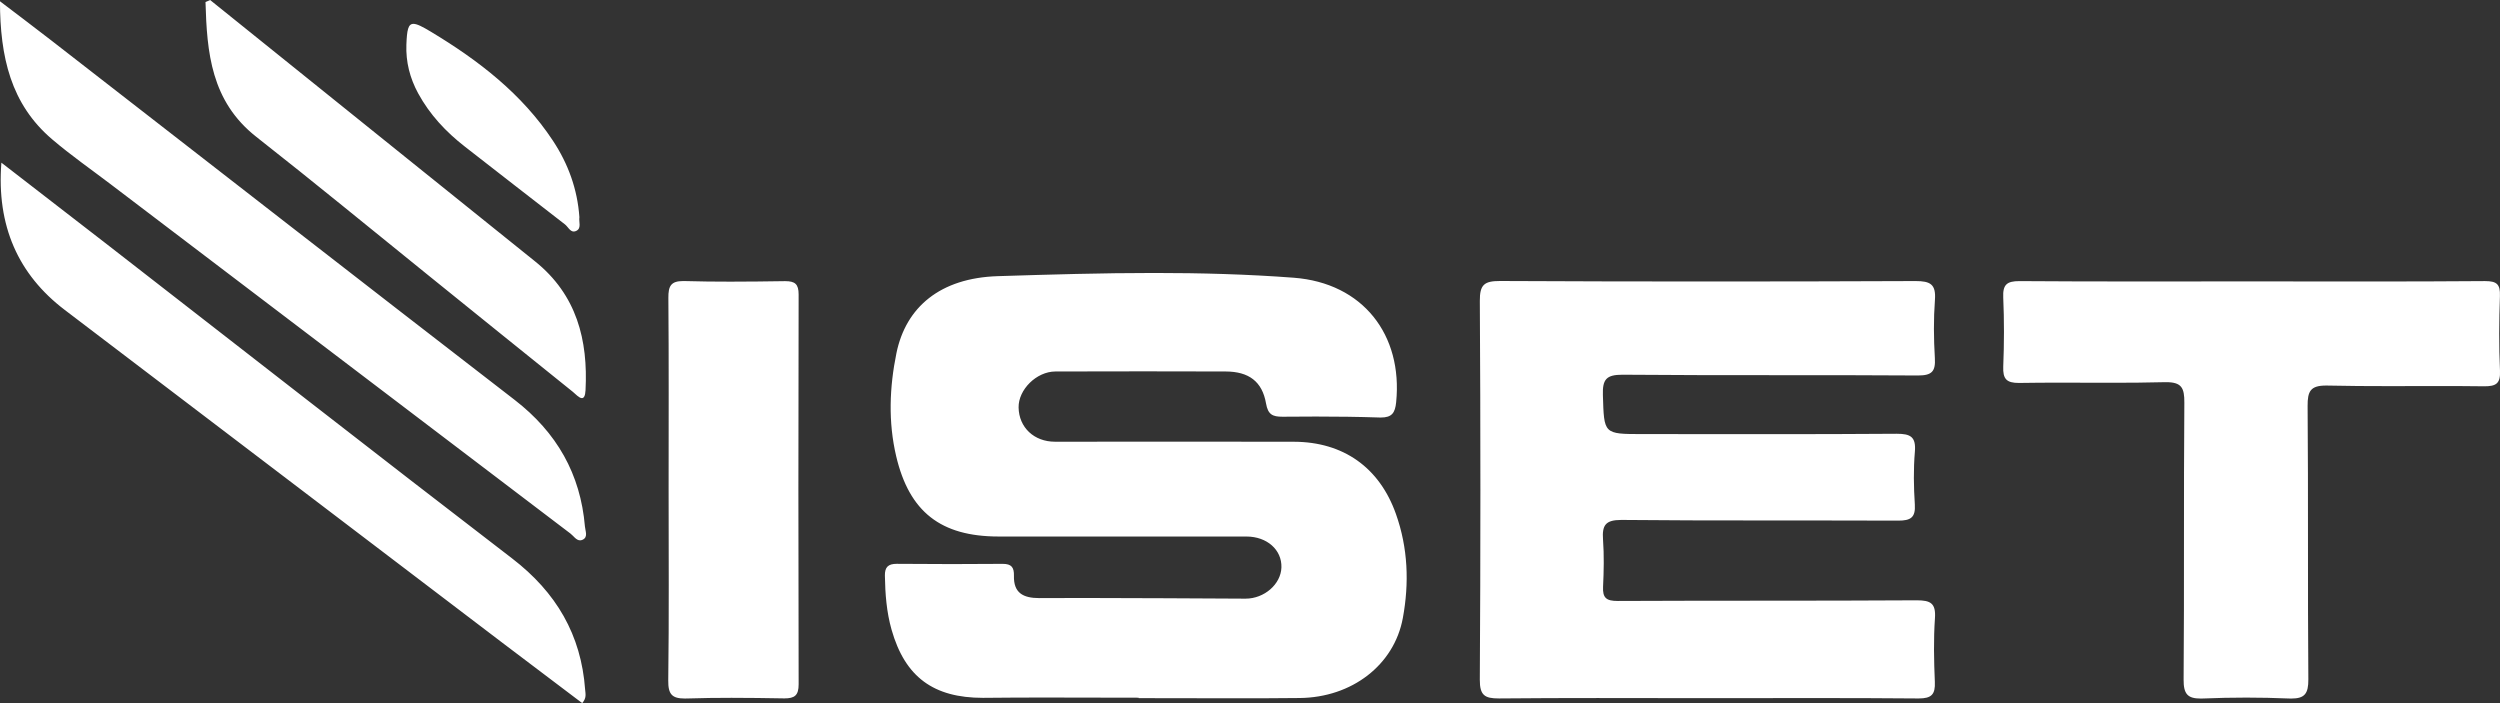 <svg 
 xmlns="http://www.w3.org/2000/svg"
 xmlns:xlink="http://www.w3.org/1999/xlink"
 width="160px" height="45px">
<rect width="100%" height="100%" fill="#333333" stroke="none"/>
<path fill-rule="evenodd"  fill="rgb(255, 255, 255)"
 d="M159.999,23.724 C160.037,24.557 159.739,24.723 158.998,24.723 C158.974,24.723 158.949,24.722 158.924,24.722 C158.013,24.710 157.101,24.707 156.190,24.707 C155.080,24.707 153.970,24.712 152.860,24.712 C151.564,24.712 150.269,24.705 148.974,24.676 C148.938,24.675 148.904,24.675 148.871,24.675 C147.873,24.675 147.679,25.033 147.687,25.995 C147.735,31.822 147.687,37.649 147.734,43.476 C147.742,44.401 147.491,44.707 146.645,44.707 C146.589,44.707 146.531,44.705 146.469,44.703 C145.568,44.665 144.665,44.646 143.762,44.646 C142.848,44.646 141.934,44.665 141.022,44.703 C140.959,44.705 140.899,44.707 140.842,44.707 C140.011,44.707 139.743,44.420 139.751,43.489 C139.798,37.585 139.750,31.680 139.798,25.776 C139.806,24.818 139.619,24.459 138.631,24.459 C138.593,24.459 138.555,24.459 138.515,24.460 C137.374,24.490 136.232,24.497 135.090,24.497 C134.000,24.497 132.910,24.490 131.820,24.490 C130.971,24.490 130.123,24.494 129.275,24.508 C129.253,24.509 129.231,24.509 129.210,24.509 C128.415,24.509 128.176,24.254 128.208,23.459 C128.267,21.985 128.271,20.505 128.207,19.032 C128.171,18.213 128.440,17.991 129.243,17.991 C129.254,17.991 129.265,17.991 129.276,17.991 C131.766,18.010 134.258,18.014 136.748,18.014 C139.181,18.014 141.613,18.010 144.046,18.010 C144.098,18.010 144.150,18.010 144.202,18.010 C146.667,18.010 149.132,18.015 151.596,18.015 C154.068,18.015 156.539,18.010 159.010,17.990 C159.022,17.990 159.034,17.990 159.045,17.990 C159.802,17.990 160.021,18.195 159.995,18.947 C159.939,20.538 159.926,22.134 159.999,23.724 ZM123.831,22.916 C123.883,23.772 123.640,24.031 122.754,24.031 C122.744,24.031 122.733,24.031 122.723,24.031 C119.884,24.012 117.046,24.011 114.207,24.011 C114.024,24.011 113.841,24.011 113.658,24.011 C110.399,24.011 107.142,24.011 103.884,23.982 C103.868,23.982 103.851,23.982 103.835,23.982 C102.809,23.982 102.553,24.274 102.585,25.279 C102.663,27.779 102.610,27.781 105.114,27.781 C107.840,27.781 110.567,27.786 113.293,27.786 C115.978,27.786 118.662,27.781 121.346,27.761 C121.362,27.761 121.378,27.761 121.393,27.761 C122.267,27.761 122.634,27.949 122.552,28.911 C122.457,30.029 122.477,31.166 122.549,32.288 C122.602,33.129 122.277,33.320 121.489,33.320 C121.481,33.320 121.472,33.320 121.464,33.320 C119.526,33.310 117.587,33.309 115.648,33.309 C114.606,33.309 113.564,33.309 112.522,33.309 C109.617,33.309 106.714,33.305 103.810,33.276 C103.794,33.276 103.778,33.276 103.763,33.276 C102.753,33.276 102.528,33.612 102.593,34.526 C102.665,35.532 102.645,36.547 102.596,37.555 C102.561,38.272 102.812,38.462 103.530,38.462 C103.537,38.462 103.544,38.462 103.551,38.462 C109.909,38.430 116.268,38.460 122.627,38.420 C122.641,38.420 122.655,38.420 122.670,38.420 C123.548,38.420 123.904,38.598 123.837,39.563 C123.743,40.917 123.772,42.283 123.830,43.641 C123.865,44.440 123.621,44.701 122.800,44.701 C122.788,44.701 122.776,44.701 122.764,44.701 C120.565,44.681 118.365,44.676 116.166,44.676 C113.922,44.676 111.679,44.682 109.435,44.682 C109.376,44.682 109.317,44.682 109.257,44.682 C106.919,44.681 104.581,44.674 102.243,44.674 C100.157,44.674 98.072,44.680 95.987,44.700 C95.965,44.700 95.943,44.700 95.921,44.700 C95.032,44.700 94.702,44.510 94.708,43.501 C94.758,35.420 94.757,27.338 94.709,19.257 C94.703,18.219 94.990,17.984 95.996,17.984 C96.007,17.984 96.018,17.984 96.029,17.984 C100.492,18.006 104.956,18.016 109.419,18.016 C113.803,18.016 118.186,18.006 122.570,17.988 C122.579,17.988 122.588,17.988 122.598,17.988 C123.537,17.988 123.910,18.188 123.836,19.189 C123.744,20.426 123.757,21.677 123.831,22.916 ZM67.520,28.270 C67.520,28.270 67.520,28.270 67.521,28.270 C70.517,28.269 73.513,28.266 76.509,28.266 C78.607,28.266 80.704,28.268 82.803,28.272 C85.976,28.278 88.285,29.926 89.337,32.886 C90.114,35.071 90.195,37.317 89.781,39.558 C89.224,42.568 86.512,44.640 83.177,44.673 C81.833,44.687 80.488,44.691 79.144,44.691 C77.053,44.691 74.962,44.681 72.871,44.681 C72.871,44.672 72.871,44.662 72.871,44.653 C70.874,44.653 68.877,44.642 66.881,44.642 C65.600,44.642 64.319,44.647 63.038,44.661 C62.996,44.661 62.953,44.662 62.911,44.662 C59.746,44.662 57.922,43.331 57.060,40.300 C56.739,39.169 56.652,38.010 56.633,36.840 C56.624,36.304 56.835,36.085 57.385,36.085 C57.392,36.085 57.398,36.085 57.404,36.085 C58.575,36.095 59.746,36.101 60.917,36.101 C61.997,36.101 63.076,36.096 64.156,36.087 C64.162,36.087 64.169,36.087 64.175,36.087 C64.737,36.087 64.905,36.311 64.892,36.850 C64.865,37.942 65.469,38.279 66.527,38.279 C66.537,38.279 66.546,38.278 66.556,38.278 C67.507,38.273 68.459,38.271 69.410,38.271 C72.842,38.271 76.273,38.300 79.705,38.314 C79.708,38.314 79.712,38.314 79.715,38.314 C80.914,38.314 81.978,37.389 82.011,36.315 C82.046,35.188 81.084,34.338 79.775,34.338 C79.775,34.338 79.775,34.338 79.775,34.338 C76.527,34.338 73.278,34.340 70.030,34.340 C67.986,34.340 65.944,34.339 63.900,34.337 C60.208,34.333 58.194,32.758 57.356,29.200 C56.839,27.005 56.926,24.782 57.371,22.605 C57.974,19.654 60.175,17.790 63.857,17.674 C67.190,17.569 70.530,17.470 73.868,17.470 C76.847,17.470 79.825,17.549 82.796,17.774 C87.233,18.111 89.785,21.436 89.354,25.742 C89.285,26.433 89.077,26.722 88.369,26.722 C88.337,26.722 88.305,26.721 88.271,26.720 C86.921,26.675 85.569,26.659 84.218,26.659 C83.516,26.659 82.814,26.663 82.112,26.670 C82.098,26.670 82.084,26.670 82.070,26.670 C81.445,26.670 81.149,26.533 81.026,25.820 C80.781,24.409 79.917,23.780 78.444,23.775 C76.692,23.769 74.939,23.766 73.188,23.766 C71.307,23.766 69.426,23.769 67.545,23.775 C66.334,23.779 65.172,24.937 65.190,26.076 C65.211,27.360 66.183,28.270 67.520,28.270 ZM50.202,44.697 C50.180,44.697 50.157,44.697 50.134,44.696 C49.028,44.676 47.922,44.661 46.816,44.661 C45.868,44.661 44.920,44.672 43.973,44.703 C43.924,44.704 43.877,44.705 43.831,44.705 C43.016,44.705 42.756,44.442 42.768,43.544 C42.822,39.464 42.791,35.384 42.791,31.304 C42.791,27.224 42.809,23.144 42.776,19.065 C42.770,18.312 42.932,17.987 43.726,17.987 C43.755,17.987 43.785,17.988 43.815,17.988 C44.791,18.016 45.768,18.026 46.745,18.026 C47.901,18.026 49.057,18.011 50.213,17.994 C50.230,17.994 50.246,17.994 50.262,17.994 C50.880,17.994 51.113,18.182 51.112,18.847 C51.092,27.162 51.091,35.477 51.113,43.792 C51.115,44.514 50.849,44.697 50.202,44.697 ZM37.125,34.582 C36.875,34.582 36.703,34.296 36.509,34.148 C26.695,26.697 16.884,19.241 7.074,11.785 C5.824,10.835 4.531,9.934 3.339,8.918 C0.683,6.656 0.008,3.642 -0.003,0.080 C1.233,1.022 2.251,1.787 3.258,2.568 C13.145,10.242 23.016,17.938 32.926,25.584 C35.640,27.678 37.152,30.342 37.436,33.700 C37.460,33.984 37.648,34.372 37.293,34.541 C37.233,34.570 37.178,34.582 37.125,34.582 ZM37.241,25.480 C37.061,25.480 36.818,25.202 36.660,25.076 C33.570,22.597 30.492,20.104 27.409,17.617 C23.747,14.661 20.114,11.670 16.411,8.764 C13.500,6.480 13.243,3.351 13.152,0.131 C13.251,0.088 13.351,0.045 13.450,0.002 C17.600,3.341 21.750,6.681 25.901,10.020 C28.681,12.258 31.461,14.496 34.245,16.729 C36.917,18.874 37.640,21.769 37.474,24.974 C37.455,25.355 37.362,25.480 37.241,25.480 ZM36.906,14.764 C36.838,14.802 36.777,14.818 36.721,14.818 C36.478,14.818 36.341,14.504 36.157,14.361 C34.019,12.709 31.890,11.047 29.757,9.388 C28.538,8.440 27.505,7.335 26.765,5.979 C26.232,5.001 25.967,3.961 26.009,2.849 C26.044,1.928 26.118,1.527 26.460,1.527 C26.688,1.526 27.036,1.705 27.571,2.027 C30.624,3.863 33.404,6.002 35.384,9.000 C36.368,10.488 36.957,12.117 37.081,13.898 C37.034,14.194 37.222,14.586 36.906,14.764 ZM6.820,15.616 C15.467,22.328 24.089,29.073 32.773,35.738 C35.601,37.908 37.195,40.630 37.448,44.130 C37.467,44.388 37.558,44.668 37.261,44.999 C35.564,43.716 33.858,42.434 32.159,41.142 C22.819,34.040 13.482,26.933 4.141,19.833 C1.167,17.571 -0.228,14.450 0.089,10.411 C2.435,12.225 4.630,13.917 6.820,15.616 Z"/>
</svg>